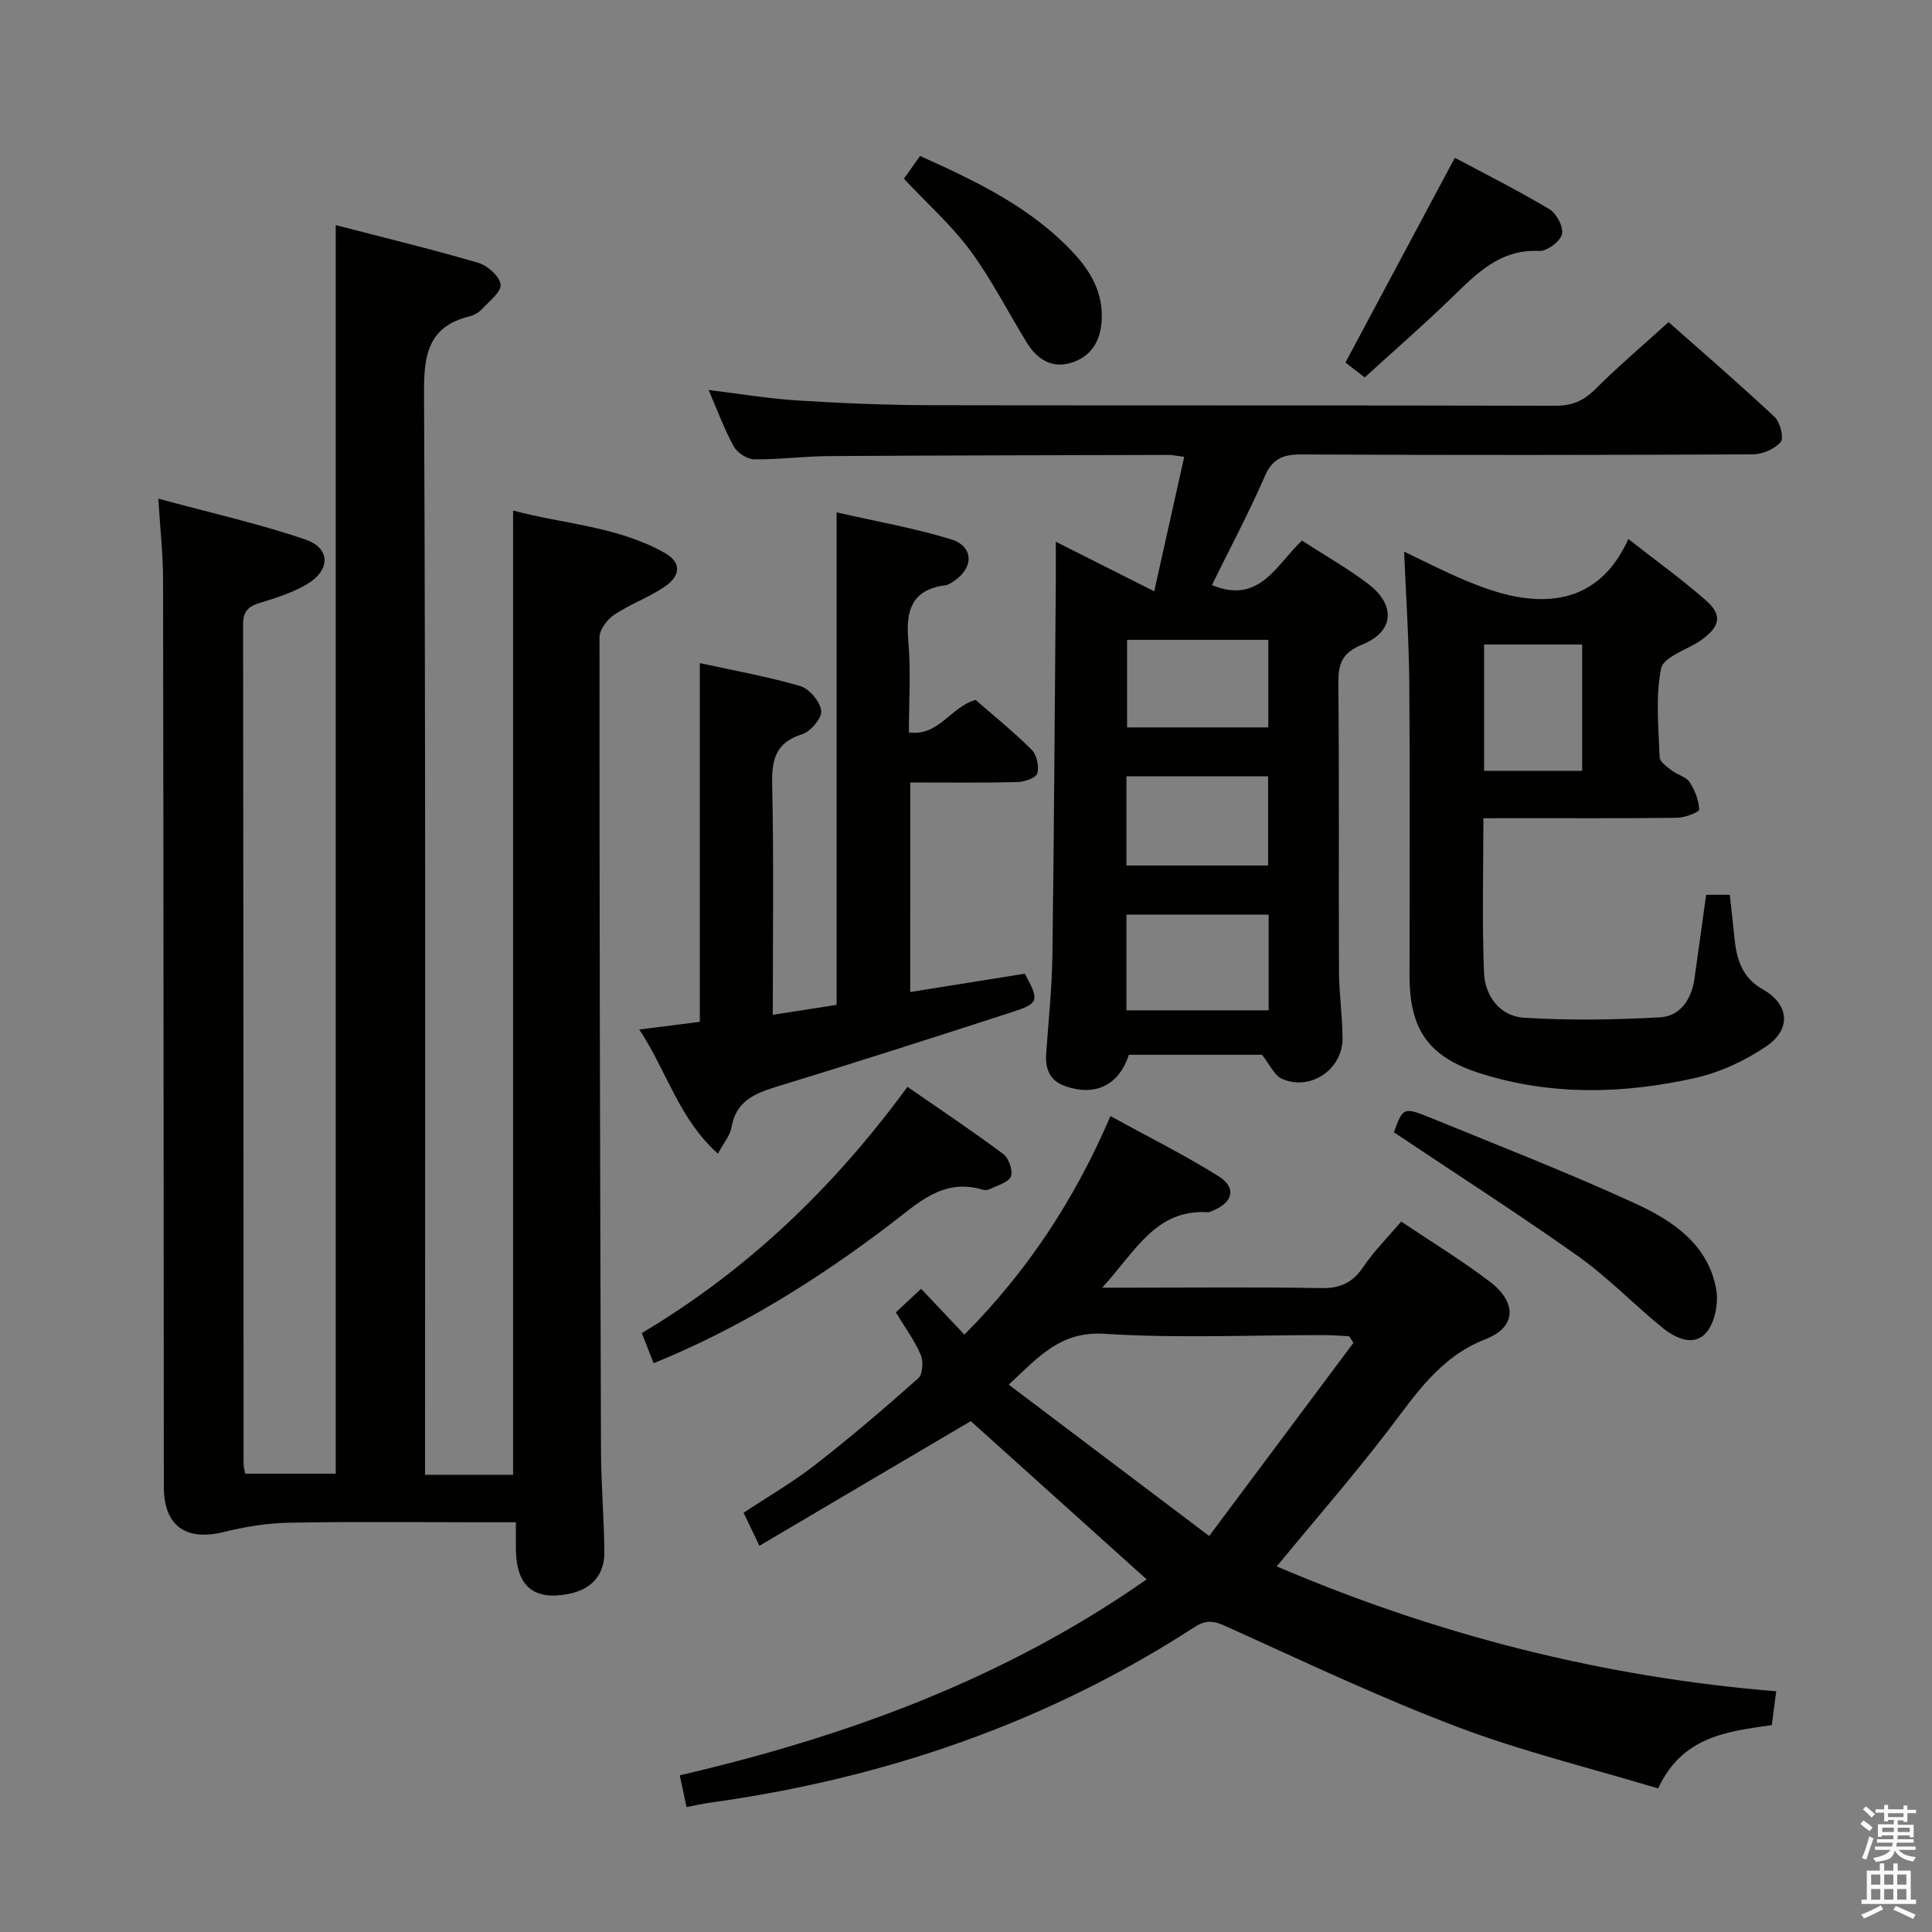 <svg enable-background="new 0 0 400 400" viewBox="0 0 400 400" xmlns="http://www.w3.org/2000/svg"><rect x="0" y="0" width="400" height="400" fill="#808080" stroke="none"/><path d="m385.2 377.6.6-.7c.6.4 1.3.9 1.9 1.5l-.6.7c-.8-.5-1.4-1-1.9-1.5zm.3 7.1c.6-1.4 1.1-2.9 1.5-4.5.3.1.6.3.9.4-.5 1.4-1 2.9-1.5 4.4zm.2-10.1.6-.6c.7.5 1.3 1.1 1.9 1.6l-.7.7c-.6-.6-1.2-1.2-1.8-1.7zm8.4-.8h.8v.9h1.8v.7h-1.8v1.8h-.8v-.3h-1.2v.9h3.3v2.6h-.8v-.4h-2.5c0 .3 0 .6-.1.8h3.4v.7h-3.5c0 .3-.1.6-.1.8h4v.7h-3.5c.7.9 1.9 1.3 3.6 1.5-.2.2-.4.5-.6.9-1.9-.3-3.2-1.1-3.8-2.3-.5 2.1-1.8 2-3.9 2.4-.2-.3-.4-.5-.6-.8 1.9-.4 3.1-.9 3.6-1.7h-3.2v-.7h3.5c.1-.2.1-.5.2-.8h-3.3v-.7h3.4c0-.2 0-.5 0-.8h-2.4v.3h-.8v-2.6h3.3v-.9h-1.2v.3h-.8v-1.8h-1.8v-.7h1.8v-.9h.8v.9h3.2zm-4.4 5.5h2.4c0-.3 0-.6 0-.9h-2.4zm1.2-3.1h3.2v-.8h-3.2zm4.4 2.2h-2.4v.9h2.5v-.9z" fill="#fafafb"/><path d="m389.2 385.8h.9v1.5h1.9v-1.5h.9v1.5h2.7v6h1.1v.9h-11.3v-.9h1.1v-6h2.7zm.2 8.7.5.8c-1.2.6-2.5 1.3-4 1.9-.2-.3-.3-.6-.6-.8 1.6-.6 3-1.3 4.1-1.9zm-2-4.3h1.9v-2.1h-1.9zm0 3.1h1.9v-2.2h-1.9zm2.7-3.1h1.9v-2.1h-1.9zm0 3.1h1.9v-2.2h-1.9zm2.4 1.3c1.4.6 2.7 1.2 4.1 1.8l-.5.9c-1.5-.7-2.8-1.4-4.1-1.9zm2.2-6.5h-1.9v2.1h1.9zm-1.9 5.2h1.9v-2.2h-1.9z" fill="#fafafb"/><g fill="#010100"><path d="m88 305.34h18.23c0-66.44 0-132.63 0-199.64 10.34 2.79 21.53 3.23 31.36 8.75 3.47 1.95 3.46 4.68.01 7.03-3.27 2.23-7.13 3.59-10.43 5.79-1.45.97-3.05 3.08-3.05 4.68-.02 56.15.12 112.29.31 168.44.02 6.98.64 13.95.7 20.93.04 4.83-2.74 7.77-7.39 8.68-7.2 1.42-10.76-1.57-10.92-8.94-.04-1.78-.01-3.57-.01-5.89-2.39 0-4.18 0-5.96 0-13.66 0-27.33-.16-40.99.09-4.55.08-9.17.85-13.6 1.94-7.8 1.91-12.34-1.3-12.34-9.37-.05-62.65-.06-125.3-.16-187.95-.01-5.11-.59-10.22-.98-16.64 10.62 2.89 20.73 5.15 30.47 8.47 5.22 1.78 5.19 6.36.31 9.24-2.96 1.75-6.37 2.84-9.69 3.85-2.4.73-3.54 1.71-3.54 4.45.08 57.98.08 115.97.1 173.95 0 .49.17.97.34 1.91h18.74c0-85.87 0-171.73 0-258.5 9.82 2.55 19.71 4.94 29.47 7.79 1.93.57 4.46 2.79 4.66 4.49.18 1.54-2.36 3.48-3.86 5.11-.64.7-1.62 1.26-2.55 1.49-8.37 2.06-9.48 7.67-9.44 15.54.34 72.67.21 145.32.21 217.96z"/><path d="m157.23 320.04c-1.56-3.26-2.34-4.89-3.28-6.84 4.92-3.26 10.1-6.25 14.78-9.89 7.35-5.72 14.44-11.77 21.39-17.96.94-.83 1.08-3.53.49-4.89-1.29-2.99-3.28-5.69-5.14-8.75 1.82-1.69 3.39-3.15 5.24-4.88 2.87 3.03 5.7 6.03 8.96 9.49 12.99-13.08 22.78-27.86 30.24-45.24 7.7 4.23 15.23 7.98 22.34 12.42 3.84 2.39 3.06 5.49-1.2 7.17-.31.12-.63.33-.93.31-10.88-.69-15 8.1-21.93 15.62h6.32c13 0 26-.15 38.99.09 3.93.07 6.51-1.07 8.72-4.34 2.2-3.27 5.05-6.1 7.88-9.44 6.29 4.22 12.53 8.02 18.32 12.42 5.64 4.29 5.61 9.41-.81 11.91-9.6 3.74-14.5 11.49-20.24 18.96-7.28 9.49-15.15 18.53-23.04 28.1 32.88 14.08 67.32 22.93 103.42 25.86-.34 2.56-.62 4.67-.92 7.01-9.23 1.31-18.56 2.33-23.53 13.11-13.91-4.2-28.12-7.65-41.69-12.79-16.28-6.17-32.06-13.69-47.95-20.86-2.43-1.1-4.04-1.25-6.3.21-30.65 19.88-64.34 31.4-100.4 36.39-1.46.2-2.9.54-4.82.91-.47-2.19-.9-4.21-1.4-6.58 34.76-8.07 67.43-20.09 96.66-40.57-12.45-11.2-24.63-22.17-36.41-32.76-14.43 8.49-28.8 16.98-43.76 25.81zm122.99-42.03c-.31-.45-.62-.91-.92-1.36-1.74-.08-3.48-.23-5.22-.23-15.12-.02-30.29.7-45.36-.27-9.13-.59-13.64 4.72-19.87 10.53 13.92 10.51 27.35 20.65 41.5 31.33 10.48-14.05 20.17-27.03 29.87-40z"/><path d="m218.59 112.16c7.18 3.61 13.34 6.71 20.38 10.26 2.11-9.48 4.13-18.54 6.21-27.84-1.53-.19-2.34-.39-3.15-.39-23.49.06-46.98.09-70.46.24-5.14.03-10.29.74-15.42.67-1.47-.02-3.52-1.37-4.25-2.7-1.96-3.56-3.36-7.43-5.19-11.66 6.58.8 12.46 1.8 18.38 2.17 9.13.57 18.28.96 27.42.98 43.15.1 86.3 0 129.45.12 3.45.01 5.87-.98 8.29-3.4 4.71-4.7 9.8-9.01 15.21-13.92 6.73 5.96 14.48 12.64 21.95 19.63 1.16 1.08 1.97 4.36 1.26 5.2-1.25 1.47-3.79 2.54-5.8 2.55-31.15.15-62.31.18-93.46.02-3.82-.02-5.97.88-7.58 4.58-3.31 7.59-7.21 14.92-10.92 22.46 9.82 4.07 13.24-4.08 18.64-9.21 4.55 2.94 9.3 5.64 13.63 8.9 5.87 4.42 5.51 9.93-1.14 12.63-4.28 1.74-4.99 4.06-4.95 8.15.2 19.82.04 39.65.13 59.47.02 4.64.72 9.28.74 13.93.02 6.44-6.71 10.97-12.56 8.35-1.58-.71-2.49-2.93-4.12-4.97-8.67 0-18.13 0-27.56 0-2.06 6.28-6.88 8.67-13.17 6.5-3.16-1.09-4.17-3.53-3.95-6.7.47-6.8 1.2-13.6 1.29-20.4.35-26.13.49-52.27.71-78.4 0-1.99-.01-3.97-.01-7.22zm44.07 77.2c-10.08 0-19.65 0-29.44 0v19.82h29.44c0-6.71 0-13.01 0-19.82zm-29.44-28.63v18.46h29.33c0-6.32 0-12.23 0-18.46-9.82 0-19.37 0-29.33 0zm29.37-28.26c-10.04 0-19.72 0-29.24 0v18.13h29.24c0-6.09 0-11.87 0-18.13z"/><path d="m188.45 205.39c8.13-1.3 15.95-2.55 23.73-3.8 3.04 5.62 2.99 6.13-2.82 8.01-16.25 5.27-32.53 10.48-48.86 15.48-4.54 1.39-8.17 3.1-9.06 8.36-.28 1.66-1.59 3.14-2.8 5.41-8.09-7.21-10.54-17-16.28-25.7 4.64-.59 8.5-1.08 12.53-1.59 0-24.47 0-48.98 0-74.27 6.72 1.47 13.85 2.74 20.76 4.74 1.89.55 4.13 3.19 4.37 5.11.19 1.49-2.16 4.31-3.91 4.86-5.5 1.73-6.36 5.2-6.24 10.43.35 15.63.13 31.27.13 47.67 4.74-.73 9.03-1.4 13.21-2.05 0-33.95 0-67.37 0-101.97 8.11 1.86 16.05 3.23 23.69 5.58 4.72 1.45 4.76 5.87.6 8.65-.54.36-1.15.78-1.77.86-7.05.92-8.23 5.32-7.67 11.58.55 6.1.12 12.29.12 18.9 6.25.81 8.64-5.32 13.81-6.74 3.72 3.25 7.86 6.58 11.61 10.32 1.06 1.06 1.58 3.47 1.15 4.91-.28.95-2.68 1.75-4.16 1.78-7.28.18-14.57.08-22.13.08-.01 14.58-.01 28.66-.01 43.39z"/><path d="m307.12 169.41c0 11.06-.29 21.53.13 31.98.19 4.84 3.32 9.02 8.27 9.32 9.37.58 18.83.44 28.21-.09 4.18-.24 6.47-3.74 7.08-7.94.82-5.73 1.6-11.46 2.43-17.42h4.89c.32 2.94.67 5.86.95 8.77.44 4.45 1.52 8.35 5.9 10.82 5.43 3.06 5.98 8.2.72 11.77-4.41 3-9.61 5.42-14.8 6.58-14.75 3.29-29.66 3.68-44.3-.93-10.8-3.4-14.76-9.02-14.77-20.23-.01-20.15.11-40.3-.05-60.45-.07-9.09-.69-18.18-1.07-27.37 4.17 1.98 8.45 4.2 12.89 6.04 3.32 1.37 6.77 2.62 10.29 3.27 10.34 1.9 18.5-1.42 23.24-11.93 5.95 4.66 11.22 8.44 16.06 12.7 3.42 3.01 2.95 5.37-.77 8.07-.13.1-.26.21-.4.3-2.83 1.88-7.64 3.37-8.11 5.72-1.18 5.92-.52 12.24-.3 18.39.03.95 1.52 1.97 2.51 2.74 1.17.91 2.95 1.3 3.7 2.42 1.1 1.65 1.88 3.74 1.98 5.68.03.51-2.94 1.67-4.54 1.69-11.49.15-22.98.08-34.47.08-1.8.02-3.59.02-5.67.02zm.15-9.82h20.3c0-8.95 0-17.49 0-26.15-6.92 0-13.48 0-20.3 0z"/><path d="m135.33 282.24c-.89-2.27-1.6-4.08-2.45-6.24 21.69-12.93 39.54-29.88 55-50.98 6.73 4.66 13.42 9.12 19.85 13.92 1.14.85 2.03 3.44 1.56 4.64-.49 1.24-2.77 1.81-4.3 2.59-.42.21-1.03.29-1.47.16-8.28-2.52-13.49 2.81-19.26 7.19-15.01 11.4-30.89 21.38-48.93 28.72z"/><path d="m288.59 234.43c1.89-5.17 1.94-5.31 7.8-2.92 14.12 5.77 28.35 11.31 42.21 17.68 7.72 3.54 15.1 8.47 16.73 17.81.5 2.85-.29 6.87-2.1 8.94-2.55 2.91-6.37 1.12-9.01-1.03-5.93-4.81-11.28-10.41-17.48-14.82-12.43-8.81-25.27-17.04-38.15-25.66z"/><path d="m282.55 78.14c-1.67-1.29-3.1-2.4-3.99-3.08 7.49-14.02 14.85-27.79 22.65-42.4 6.04 3.23 12.95 6.7 19.58 10.65 1.48.88 2.98 3.74 2.6 5.19-.4 1.52-3.11 3.54-4.72 3.46-8.11-.4-12.92 4.66-18.06 9.63-5.85 5.67-11.98 11.01-18.06 16.55z"/><path d="m187.14 37c.9-1.27 2.03-2.86 3.35-4.71 11.75 5.28 23.11 10.71 31.89 20.21 3.58 3.87 6.05 8.31 5.71 13.9-.26 4.27-2.21 7.42-6.25 8.69-4.06 1.28-7.13-.71-9.25-4.15-3.9-6.35-7.29-13.08-11.7-19.05-3.93-5.31-8.97-9.79-13.75-14.89z"/></g></svg>